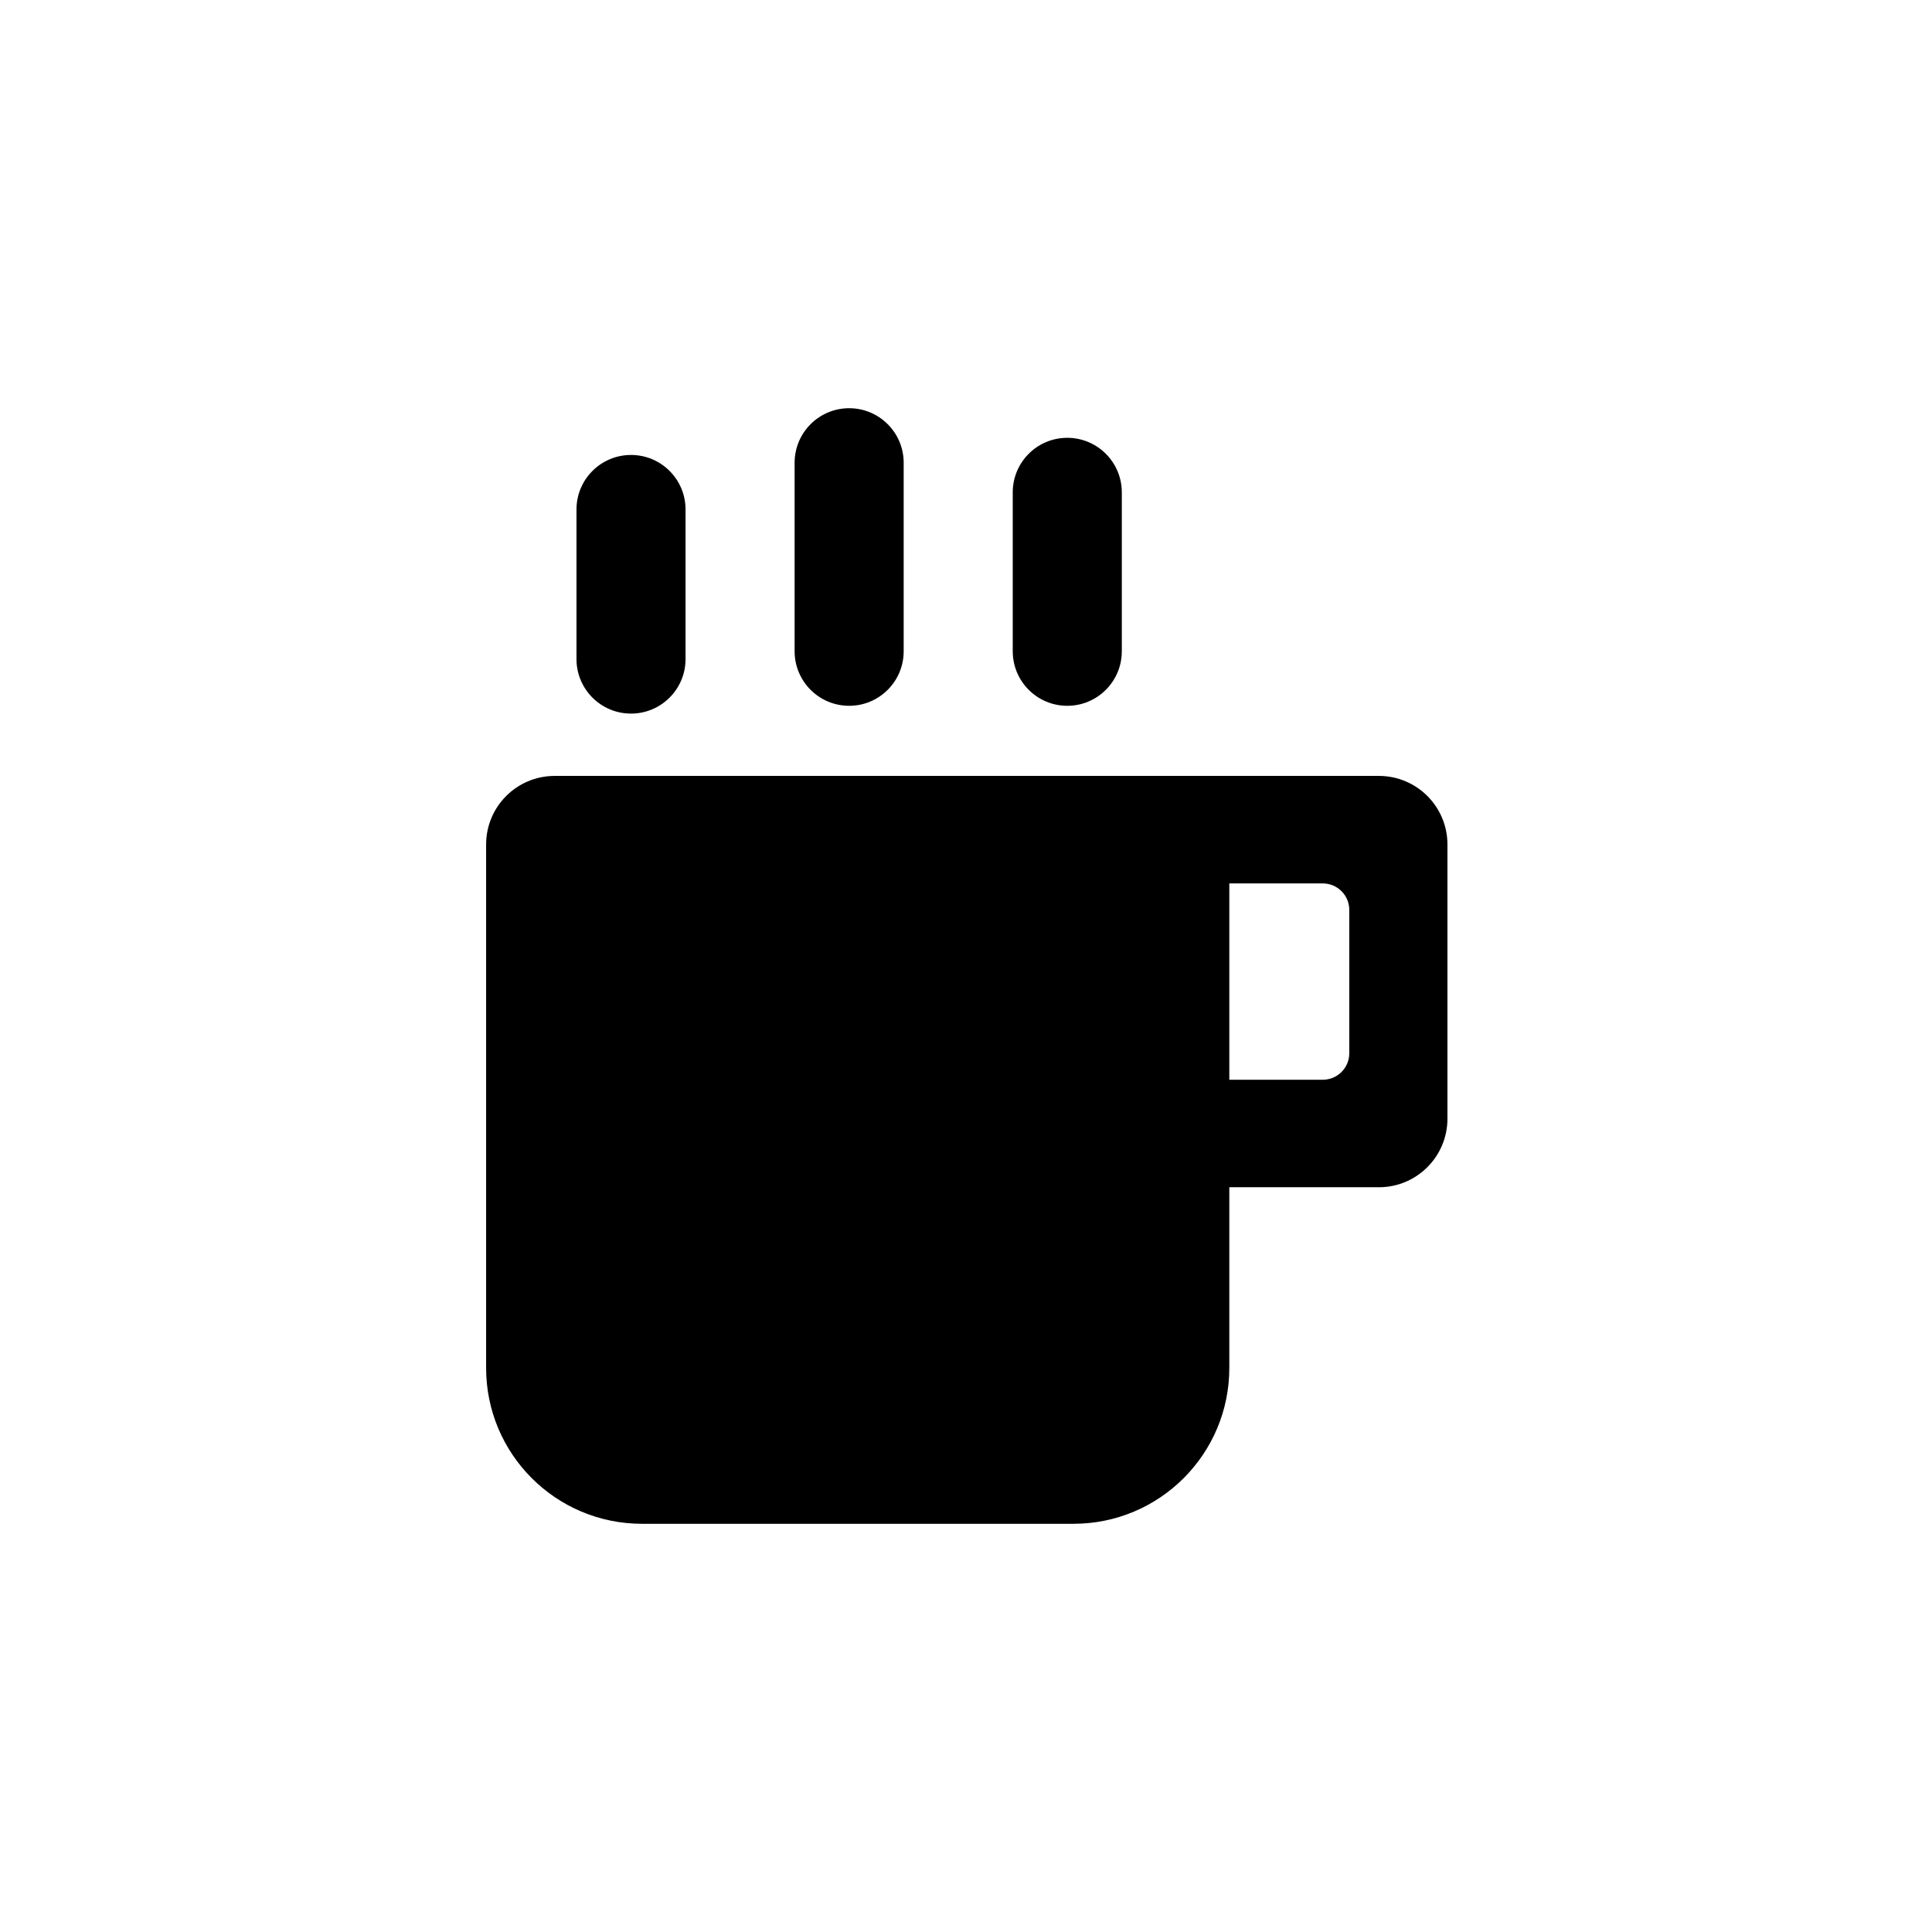 <?xml version="1.0" encoding="UTF-8"?>
<svg width="1240px" height="1240px" viewBox="0 0 1240 1240" version="1.1" xmlns="http://www.w3.org/2000/svg" xmlns:xlink="http://www.w3.org/1999/xlink">
    <!-- Generator: Sketch 52.5 (67469) - http://www.bohemiancoding.com/sketch -->
    <title>Artboard</title>
    <desc>Created with Sketch.</desc>
    <g id="Artboard" stroke="none" stroke-width="1" fill="none" fill-rule="evenodd">
        <path d="M711,498 L885,498 C909.301,498 929,517.699 929,542 L929,718 C929,742.301 909.301,762 885,762 L789,762 L789,878 C789,933.228 744.228,978 689,978 L412,978 C356.772,978 312,933.228 312,878 L312,542 C312,517.699 331.699,498 356,498 L711,498 Z M789,567 L789,693 L849,693 C858.389,693 866,685.389 866,676 L866,584 C866,574.611 858.389,567 849,567 L789,567 Z M405,292 C424.33,292 440,307.67 440,327 L440,423 C440,442.33 424.33,458 405,458 C385.67,458 370,442.33 370,423 L370,327 C370,307.67 385.67,292 405,292 Z M545,262 C564.33,262 580,277.67 580,297 L580,418 C580,437.33 564.33,453 545,453 C525.67,453 510,437.33 510,418 L510,297 C510,277.67 525.67,262 545,262 Z M685,281 C704.33,281 720,296.67 720,316 L720,418 C720,437.33 704.33,453 685,453 C665.67,453 650,437.33 650,418 L650,316 C650,296.67 665.67,281 685,281 Z" id="Combined-Shape" fill="#000000"></path>
    </g>
</svg>
